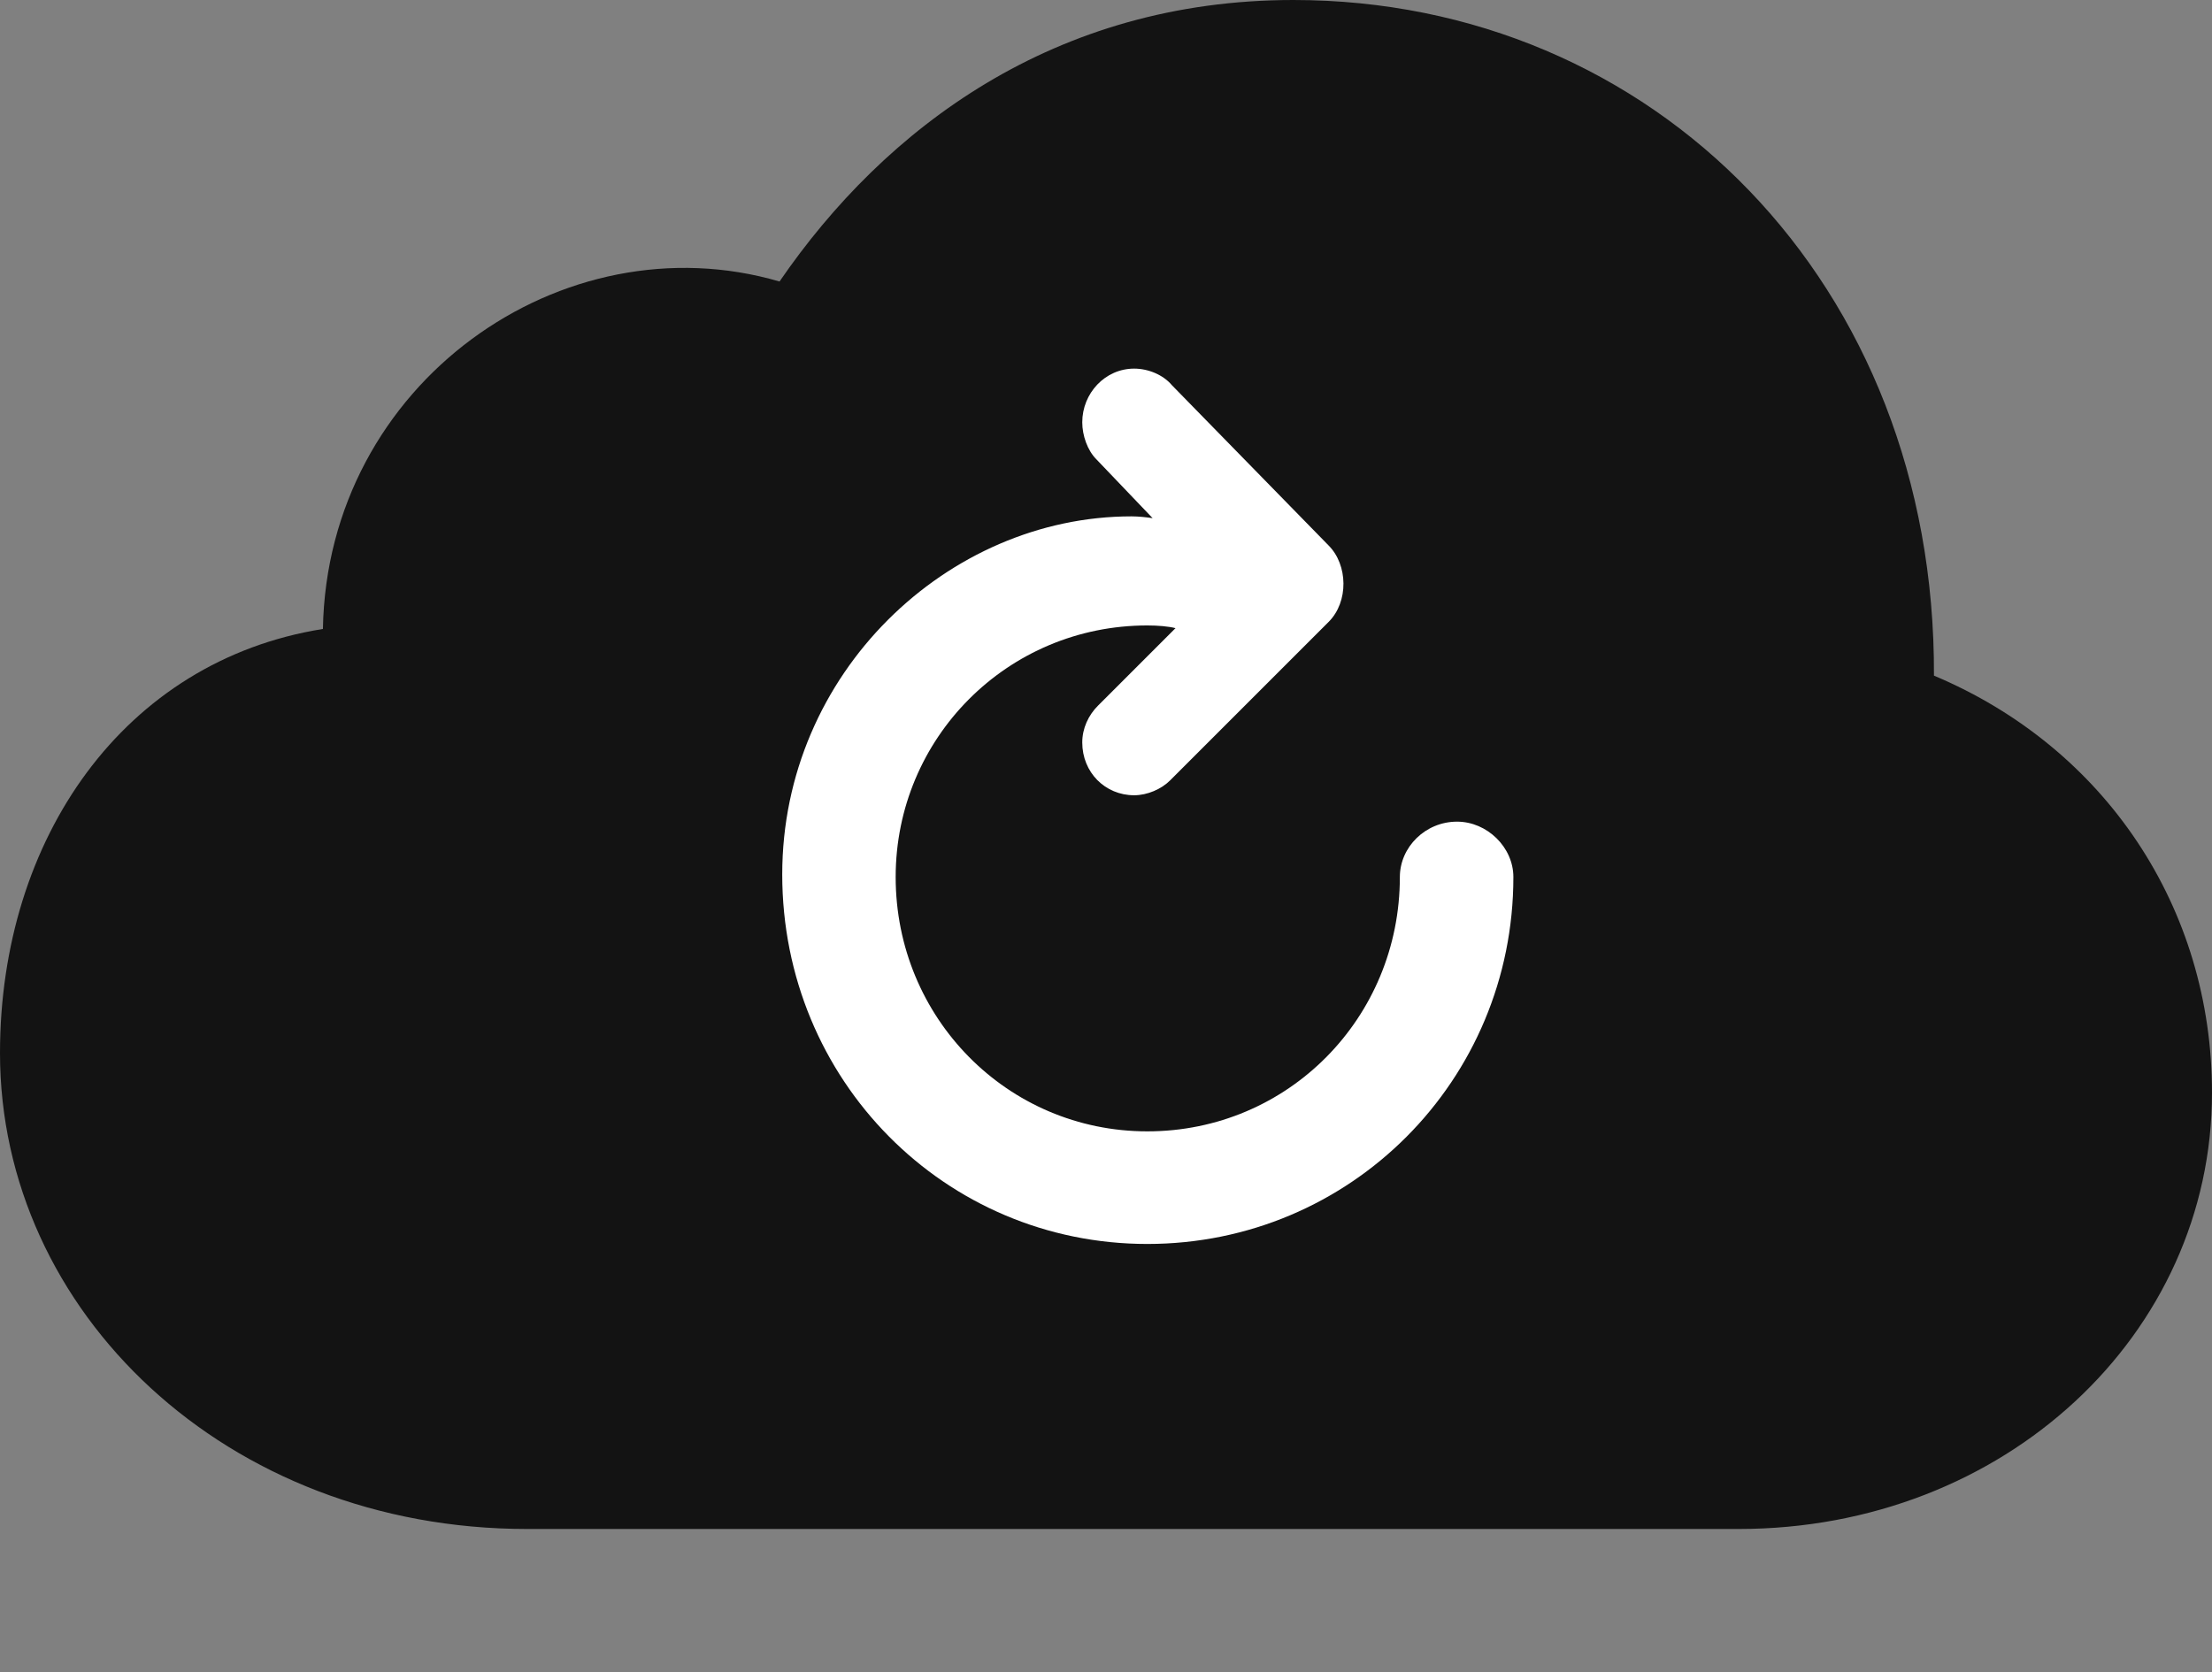 <?xml version="1.0" encoding="UTF-8"?>
<!--Generator: Apple Native CoreSVG 175.5-->
<!DOCTYPE svg
PUBLIC "-//W3C//DTD SVG 1.1//EN"
       "http://www.w3.org/Graphics/SVG/1.1/DTD/svg11.dtd">
<svg version="1.1" xmlns="http://www.w3.org/2000/svg" xmlns:xlink="http://www.w3.org/1999/xlink" width="24.551" height="18.564">
 <rect width="100%" height="100%" fill="#808080" stroke="none"/>
 <g>
  <rect height="18.564" opacity="0" width="24.551" x="0" y="0"/>
  <path d="M19.297 16.973C22.246 16.973 24.551 14.815 24.551 12.129C24.551 10.078 23.369 8.301 21.465 7.5C21.484 3.145 18.35 0 14.355 0C11.709 0 9.824 1.416 8.652 3.125C6.25 2.422 3.633 4.248 3.584 6.982C1.377 7.334 0 9.307 0 11.69C0 14.56 2.51 16.973 5.85 16.973Z" fill="#000000" fill-opacity="0.85"/>
  <path d="M8.682 9.707C8.682 7.471 10.518 5.732 12.559 5.732C12.637 5.732 12.725 5.742 12.793 5.752L12.168 5.098C12.07 5 12.012 4.834 12.012 4.688C12.012 4.365 12.266 4.092 12.588 4.092C12.744 4.092 12.91 4.16 13.008 4.277L14.746 6.055C14.961 6.27 14.971 6.68 14.746 6.904L12.988 8.662C12.891 8.76 12.734 8.828 12.588 8.828C12.266 8.828 12.012 8.574 12.012 8.242C12.012 8.086 12.08 7.939 12.188 7.832L13.047 6.973C12.969 6.953 12.852 6.943 12.734 6.943C11.182 6.943 9.941 8.193 9.941 9.736C9.941 11.299 11.182 12.559 12.734 12.559C14.297 12.559 15.537 11.299 15.537 9.736C15.537 9.404 15.82 9.121 16.172 9.121C16.504 9.121 16.797 9.404 16.797 9.736C16.797 11.992 14.99 13.809 12.734 13.809C10.488 13.809 8.682 11.992 8.682 9.707Z" fill="#ffffff"/>
 </g>
</svg>
